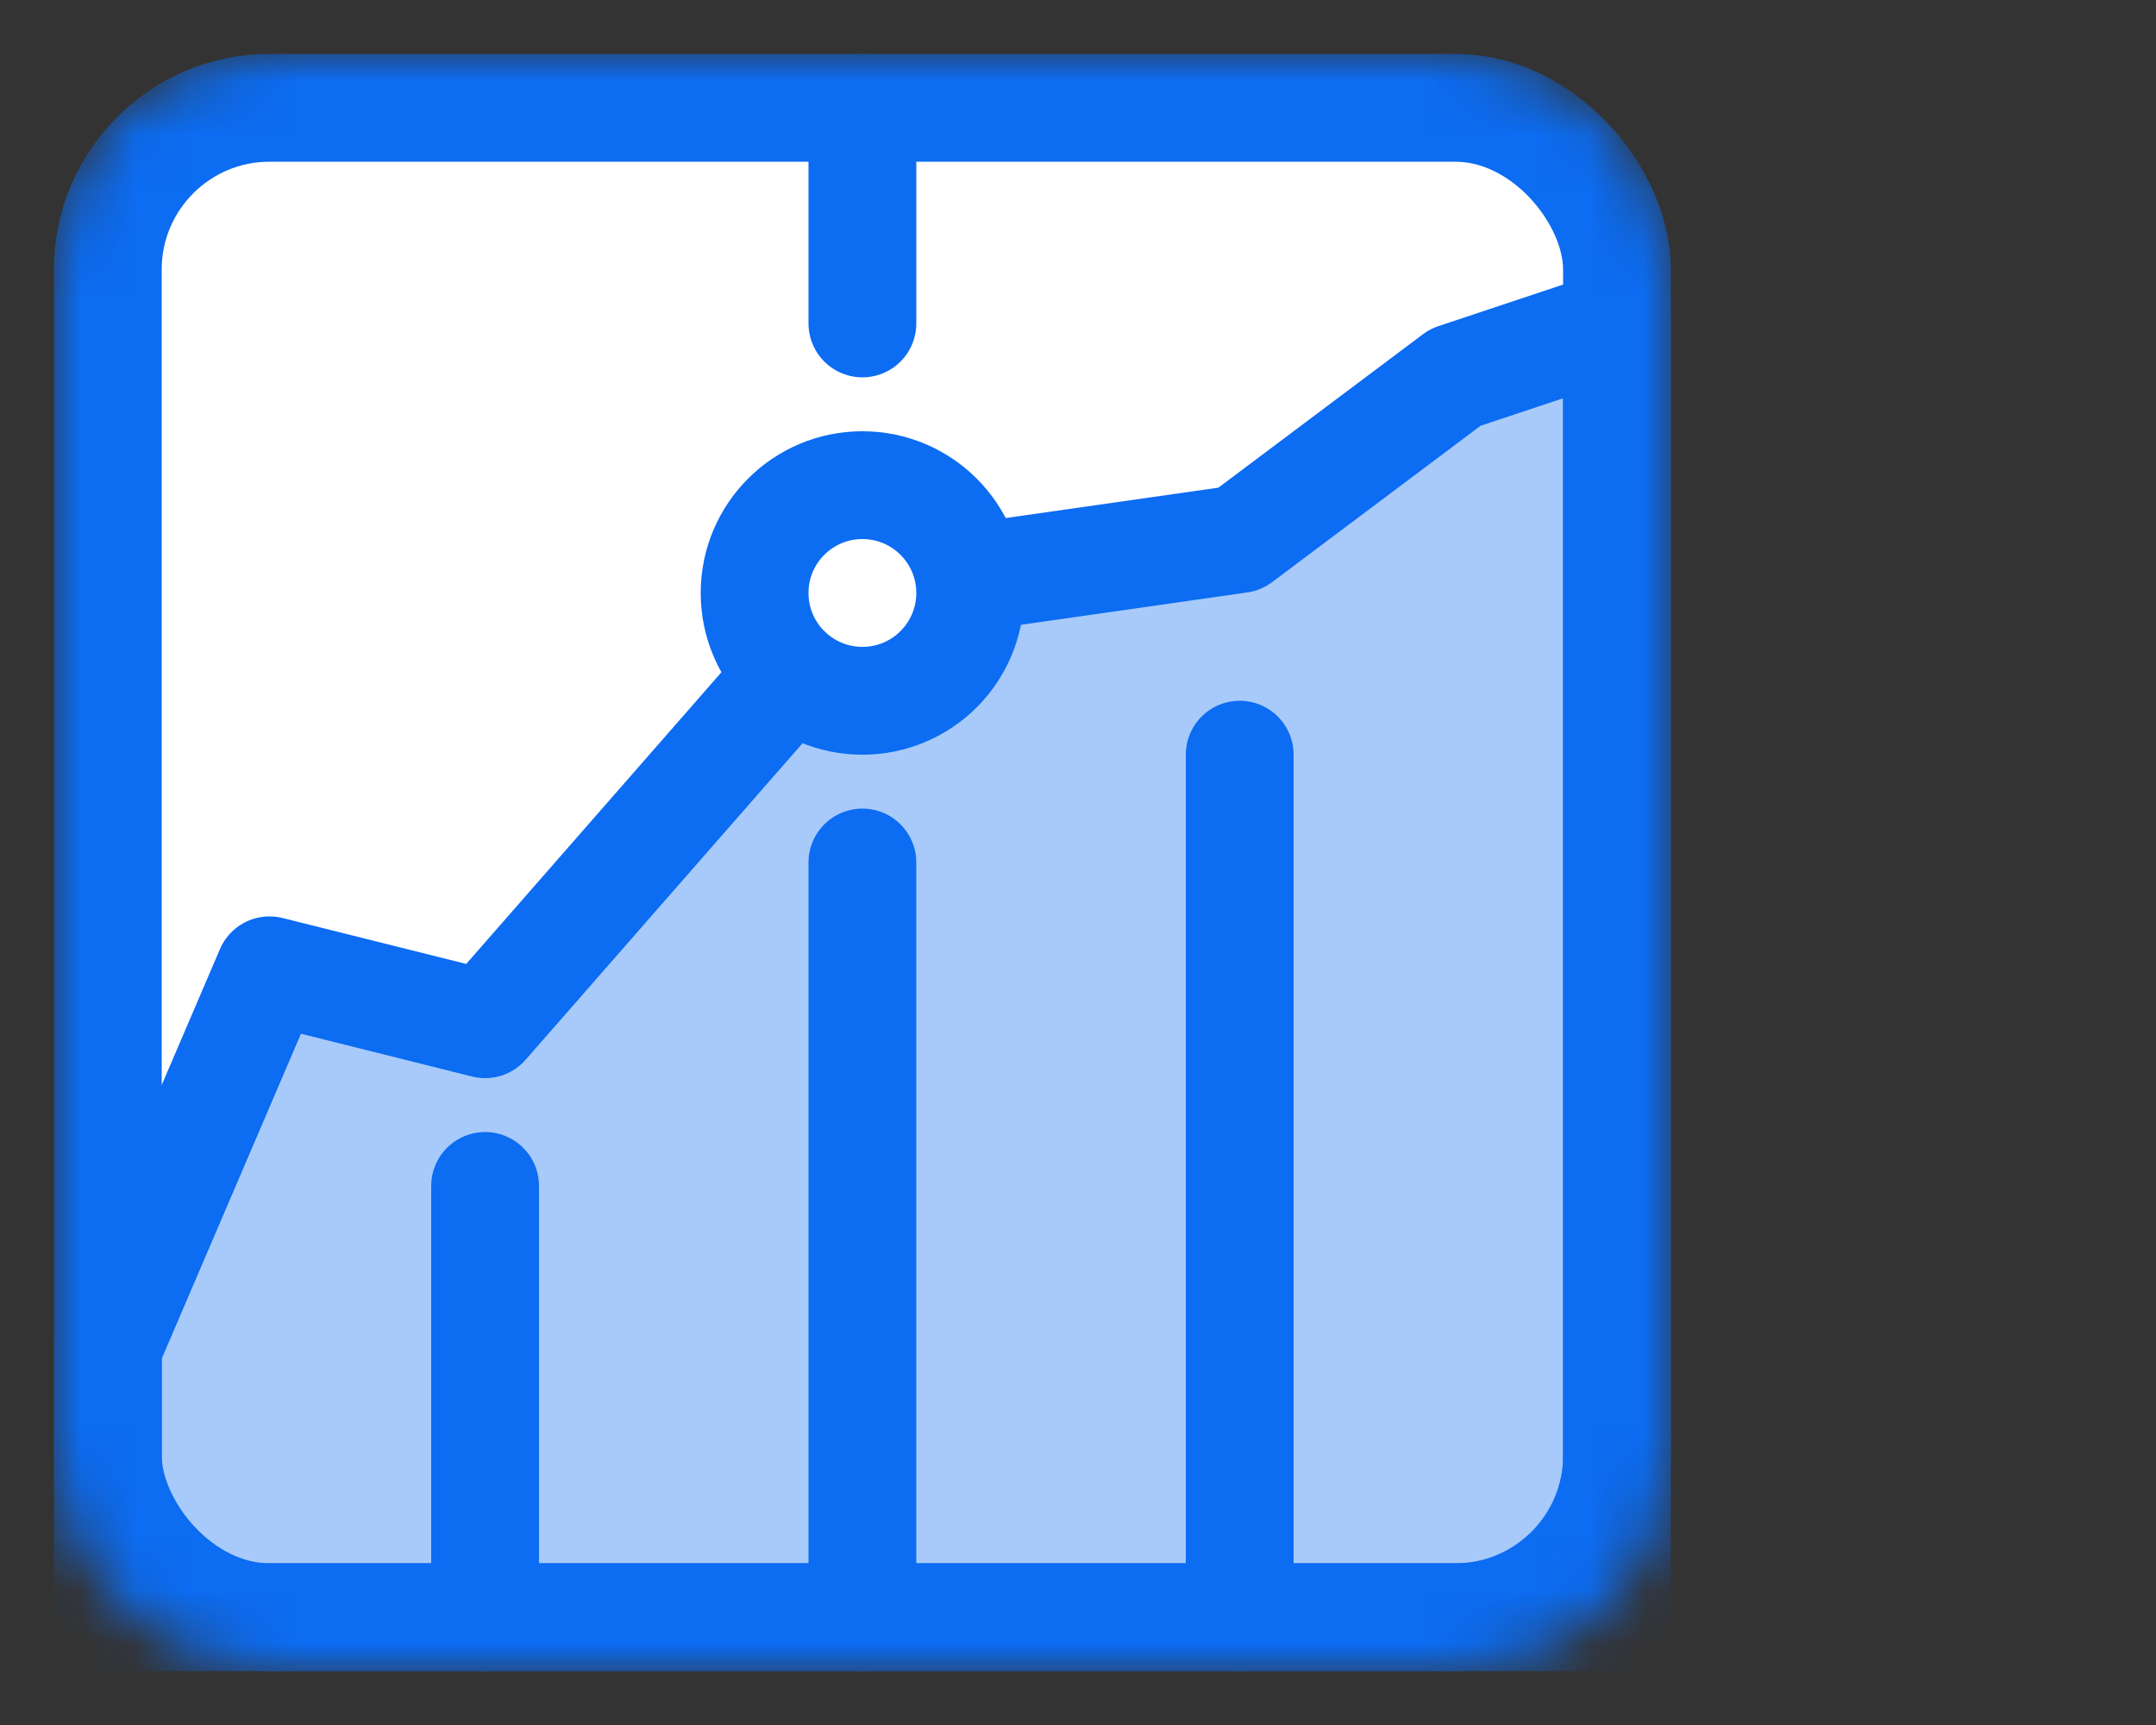 <svg xmlns="http://www.w3.org/2000/svg" width="40" height="32" fill="none"><rect width="100%" height="100%" fill="#333333" stroke="none"/><mask id="a" height="30" maskUnits="userSpaceOnUse" width="30" x="1" y="1"><rect fill="#c4c4c4" height="28" rx="3" stroke="#f5a250" stroke-linecap="round" stroke-linejoin="round" stroke-width="2" width="28" x="2" y="2"></rect></mask><g mask="url(#a)" stroke="#0c6cf2" stroke-width="2"><g stroke-linecap="round"><rect fill="#fff" height="28" rx="3" stroke-linejoin="round" width="28" x="2" y="2"></rect><path d="m27 7 3-1v24h-28v-5l3-7 4 1 7-8 7-1z" fill="#0c6cf2" fill-opacity=".36" stroke-linejoin="round"></path><path d="m16 16v14"></path><path d="m9 22v8"></path><path d="m16 2v4"></path><path d="m23 14v16"></path></g><circle cx="16" cy="11" fill="#fff" r="2"></circle></g></svg>